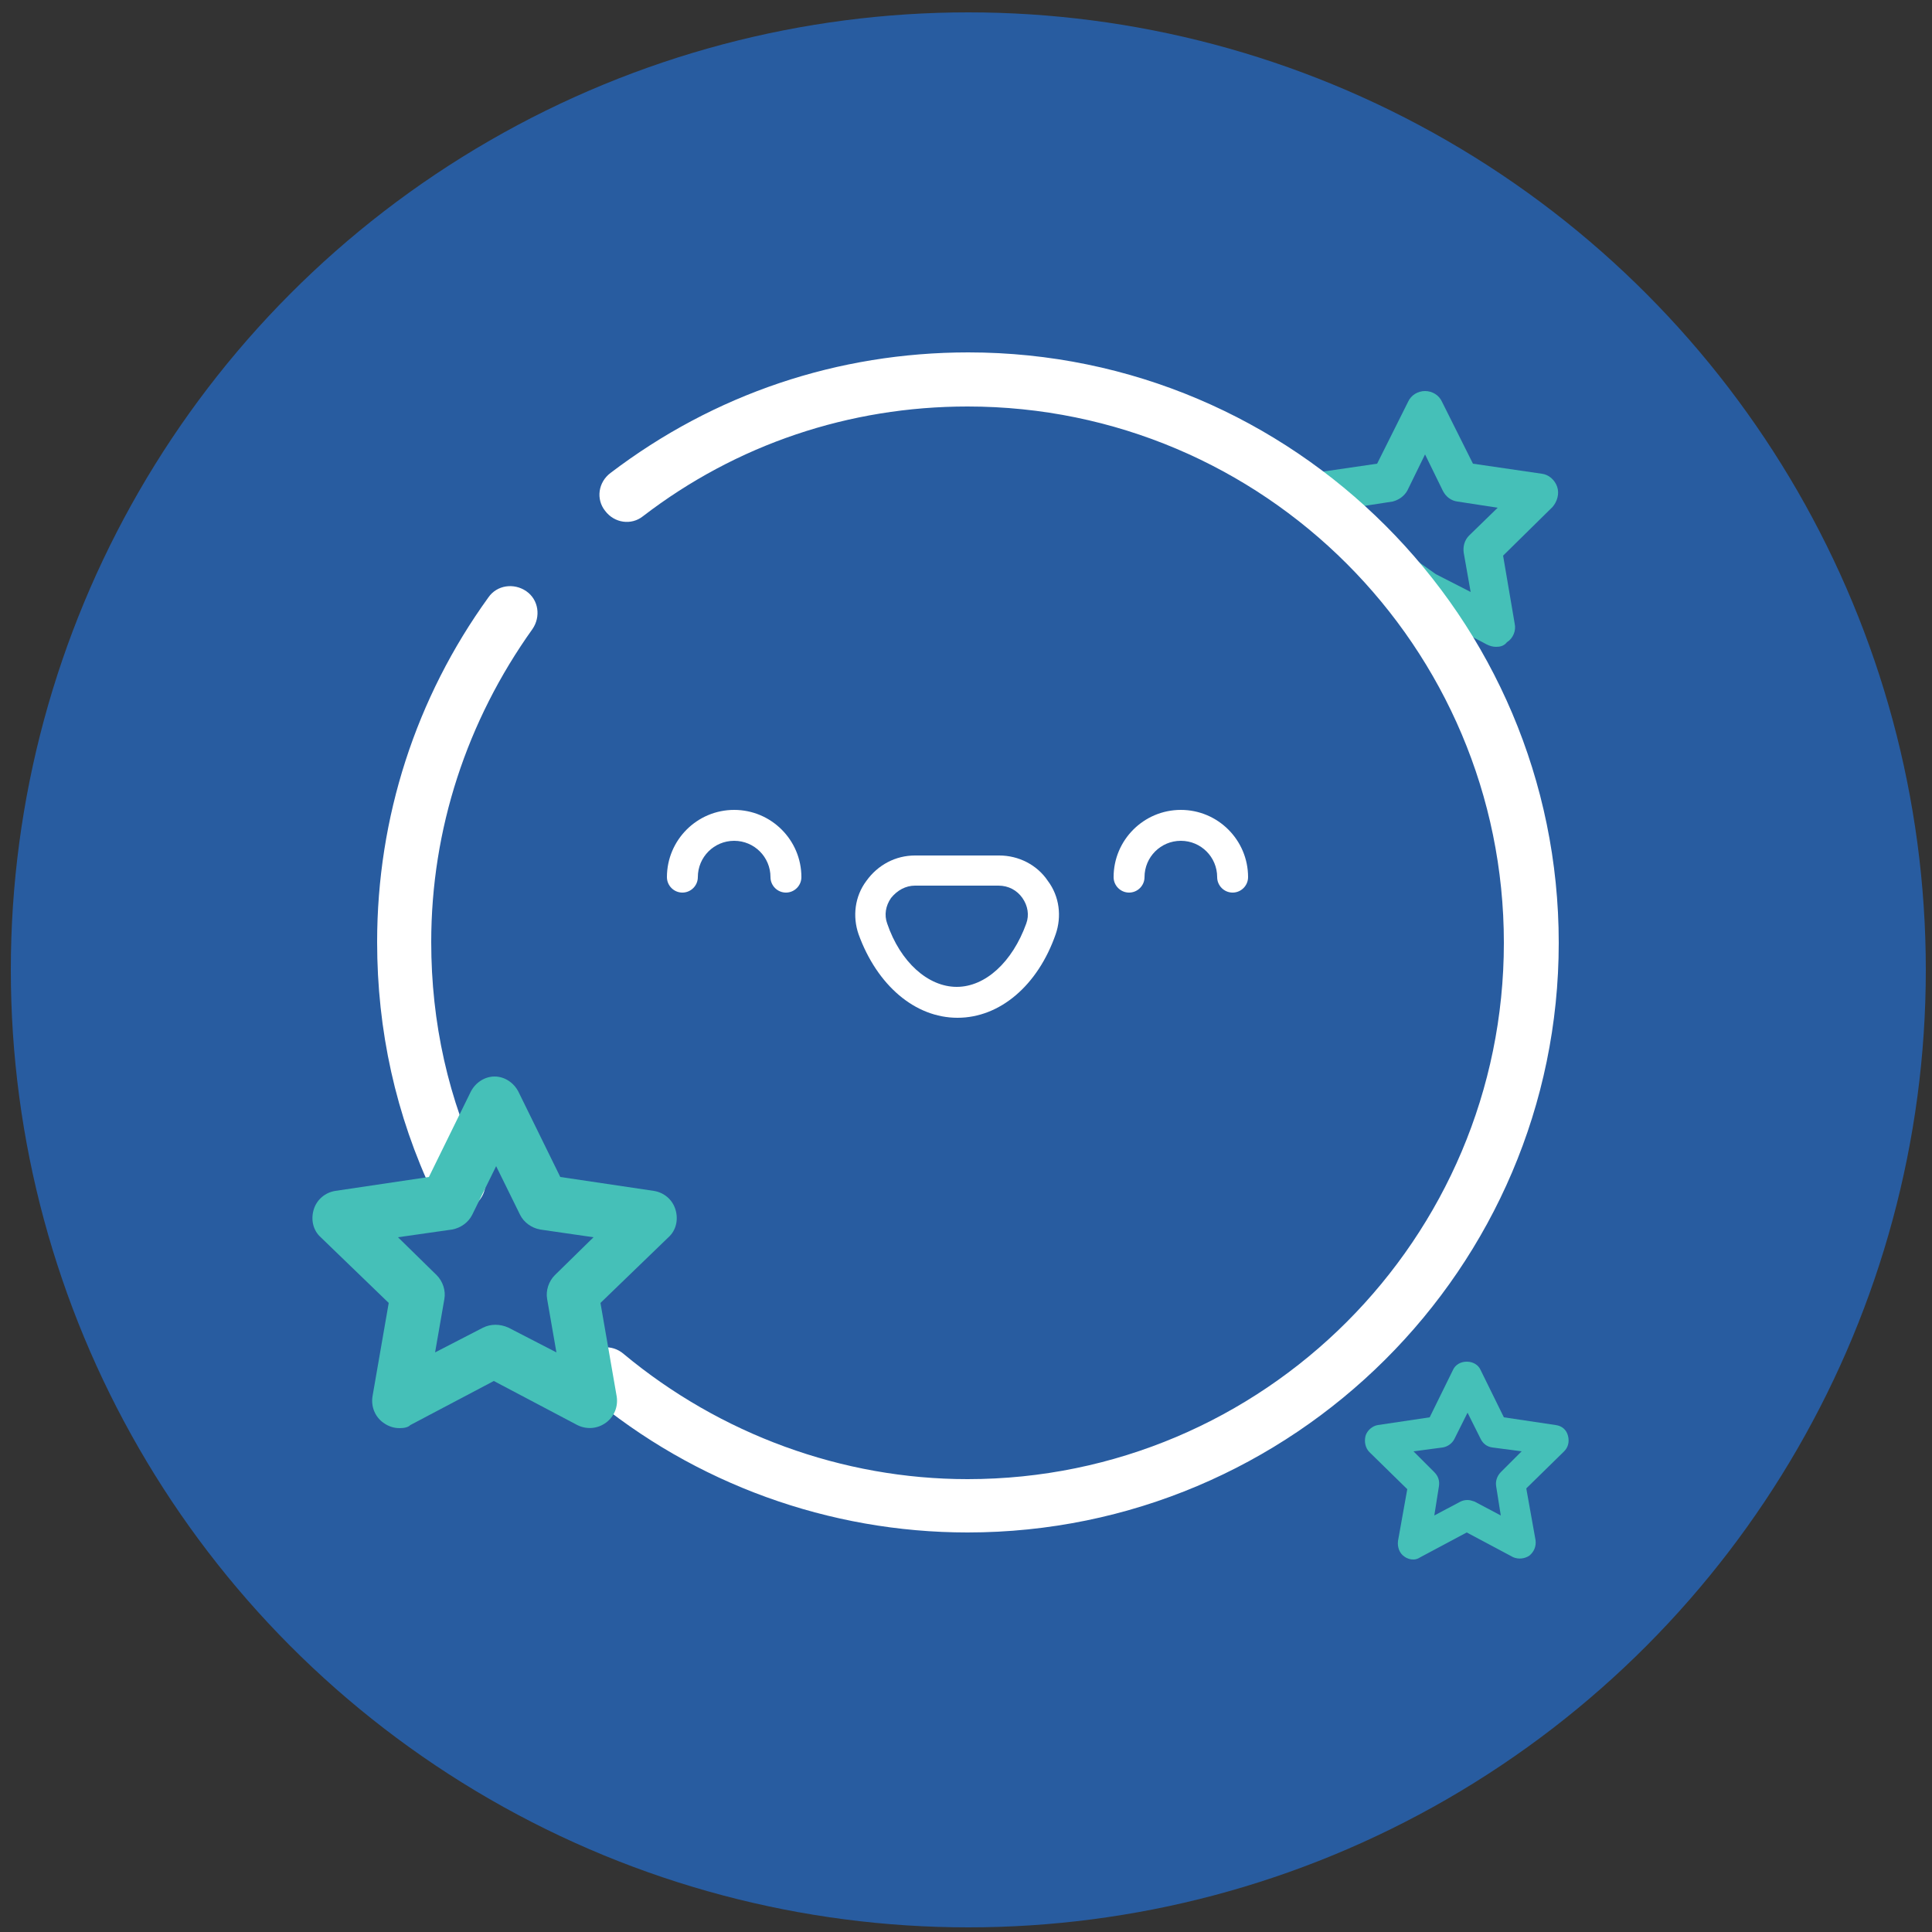 <?xml version="1.0" encoding="utf-8"?>
<!-- Generator: Adobe Illustrator 24.3.0, SVG Export Plug-In . SVG Version: 6.00 Build 0)  -->
<svg version="1.1" xmlns="http://www.w3.org/2000/svg" xmlns:xlink="http://www.w3.org/1999/xlink" x="0px" y="0px"
	 viewBox="0 0 250 250" style="enable-background:new 0 0 250 250;" xml:space="preserve">
<rect x="0" y="0" width="250" height="250" fill="#333333" stroke="none"/>
<style type="text/css">
	.st0{fill:#285CA0;}
	.st1{display:none;}
	.st2{display:inline;}
	.st3{fill:#FFFFFF;}
	.st4{display:inline;fill:#45C0B8;}
	.st5{fill:#45C0B8;}
</style>
<g id="Layer_1">
</g>
<g id="Layer_4">
	<circle class="st0" cx="125.3" cy="125.5" r="123.9"/>
</g>
<g id="front-end" class="st1">
	<g class="st2">
		<path class="st3" d="M88.9,180.4c-0.9,0-1.8-0.3-2.5-1l-51.7-51.7c-1.4-1.4-1.4-3.6,0-5l51.7-51.7c1.4-1.4,3.6-1.4,5,0
			c1.4,1.4,1.4,3.6,0,5l-49.2,49.2l49.2,49.2c1.4,1.4,1.4,3.6,0,4.9C90.7,180.1,89.8,180.4,88.9,180.4z"/>
		<path class="st3" d="M162.2,180.4c-0.9,0-1.8-0.3-2.5-1c-1.4-1.4-1.4-3.6,0-4.9l49.2-49.2l-49.2-49.2c-1.4-1.4-1.4-3.6,0-5
			c1.4-1.4,3.6-1.4,4.9,0l51.7,51.7c1.4,1.4,1.4,3.6,0,5l-51.7,51.7C164,180.1,163.1,180.4,162.2,180.4z"/>
	</g>
	<path class="st4" d="M109.3,197c-0.4,0-0.7,0-1.1-0.1c-2.4-0.6-3.9-3.1-3.2-5.5l34.1-132.7c0.6-2.4,3.1-3.9,5.5-3.2
		c2.4,0.6,3.9,3.1,3.2,5.5l-34.1,132.7C113.2,195.7,111.3,197,109.3,197z"/>
</g>
<g id="motion" class="st1">
	<g class="st2">
		<path class="st3" d="M183.1,126.8H95c-1.9,0-3.5-1.6-3.5-3.5s1.6-3.5,3.5-3.5h88.1c4,0,7.3-3.3,7.3-7.3V62.9c0-4-3.3-7.3-7.3-7.3
			H67.4c-4,0-7.3,3.3-7.3,7.3v49.6c0,4,3.3,7.3,7.3,7.3h11.6c1.9,0,3.5,1.6,3.5,3.5s-1.6,3.5-3.5,3.5H67.4
			c-7.9,0-14.3-6.4-14.3-14.3V62.9c0-7.9,6.4-14.3,14.3-14.3h115.8c7.9,0,14.3,6.4,14.3,14.3v49.6
			C197.5,120.4,191,126.8,183.1,126.8z"/>
		<path class="st5" d="M162.7,107.2c-8.7,0-15.8-7.1-15.8-15.8c0-8.7,7.1-15.8,15.8-15.8c8.7,0,15.8,7.1,15.8,15.8
			C178.5,100.1,171.4,107.2,162.7,107.2z M162.7,82.6c-4.9,0-8.8,3.9-8.8,8.8c0,4.9,3.9,8.8,8.8,8.8c4.9,0,8.8-3.9,8.8-8.8
			C171.5,86.5,167.6,82.6,162.7,82.6z"/>
		<path class="st3" d="M104,92.6c-0.2,0-0.4,0-0.6-0.1c-1.2-0.2-2.3-1.1-2.7-2.3c-6.8-18.7-26.2-18.4-26.4-18.4
			c-1.9,0-3.5-1.5-3.6-3.4c0-1.9,1.5-3.5,3.4-3.6c0.2,0,21-0.3,30.9,18c8.4-7.7,23.2-15.9,37.6-7c1.6,1,2.2,3.2,1.2,4.8
			c-1,1.6-3.2,2.2-4.8,1.2c-16-9.8-32.1,9.3-32.3,9.5C106,92.2,105,92.6,104,92.6z"/>
		<path class="st3" d="M110.5,103.9c-0.8,0-1.7-0.3-2.3-0.9c-1.4-1.3-1.6-3.5-0.3-4.9c0.6-0.6,1.2-1.4,1.9-2.2
			c5.1-6.3,14.5-18,32-7.6c1.7,1,2.2,3.1,1.2,4.8c-1,1.7-3.1,2.2-4.8,1.2c-12.3-7.3-18-0.3-23,6c-0.7,0.9-1.4,1.7-2.1,2.5
			C112.5,103.5,111.5,103.9,110.5,103.9z"/>
		<path class="st3" d="M96,103.9c-1.5,0-2.9-1-3.4-2.5c-5.6-19.2-18.4-18.1-18.9-18.1c-1.9,0.2-3.6-1.2-3.8-3.1
			c-0.2-1.9,1.1-3.6,3-3.9c0.2,0,19.2-2,26.5,23.1c0.5,1.9-0.5,3.8-2.4,4.3C96.7,103.9,96.3,103.9,96,103.9z"/>
		<g>
			<path class="st5" d="M87.9,174.8H57.7c-1.9,0-3.5-1.6-3.5-3.5v-11.4c0-1.9,1.6-3.5,3.5-3.5h30.2c1.9,0,3.5,1.6,3.5,3.5v11.4
				C91.4,173.2,89.8,174.8,87.9,174.8z M61.2,167.8h23.2v-4.4H61.2V167.8z"/>
			<path class="st5" d="M87.9,197.4H57.7c-1.9,0-3.5-1.6-3.5-3.5v-11.4c0-1.9,1.6-3.5,3.5-3.5h30.2c1.9,0,3.5,1.6,3.5,3.5v11.4
				C91.4,195.8,89.8,197.4,87.9,197.4z M61.2,190.4h23.2v-4.4H61.2V190.4z"/>
			<path class="st3" d="M192.8,174.8h-89.7c-1.9,0-3.5-1.6-3.5-3.5v-11.4c0-1.9,1.6-3.5,3.5-3.5h89.7c1.9,0,3.5,1.6,3.5,3.5v11.4
				C196.3,173.2,194.8,174.8,192.8,174.8z M106.7,167.8h82.7v-4.4h-82.7V167.8z"/>
			<path class="st3" d="M192.8,197.4h-89.7c-1.9,0-3.5-1.6-3.5-3.5v-11.4c0-1.9,1.6-3.5,3.5-3.5h89.7c1.9,0,3.5,1.6,3.5,3.5v11.4
				C196.3,195.8,194.8,197.4,192.8,197.4z M106.7,190.4h82.7v-4.4h-82.7V190.4z"/>
		</g>
		<path class="st3" d="M170,174.2c-1.9,0-3.5-1.6-3.5-3.5v-9.2c0-1.9,1.6-3.5,3.5-3.5s3.5,1.6,3.5,3.5v9.2
			C173.5,172.6,172,174.2,170,174.2z"/>
		<path class="st3" d="M144.9,195.2c-1.9,0-3.5-1.6-3.5-3.5v-8.3c0-1.9,1.6-3.5,3.5-3.5s3.5,1.6,3.5,3.5v8.3
			C148.4,193.6,146.8,195.2,144.9,195.2z"/>
		<path class="st5" d="M130.5,154c-0.8,0-1.5-0.3-2.2-0.8l-7.2-5.8c-0.8-0.7-1.3-1.7-1.3-2.7v-10.5c0-1.9,1.6-3.5,3.5-3.5h14.3
			c1.9,0,3.5,1.6,3.5,3.5v10.5c0,1.1-0.5,2.1-1.3,2.7l-7.1,5.8C132,153.7,131.3,154,130.5,154z M126.8,143l3.7,3l3.6-2.9v-5.3h-7.3
			V143z M137.6,144.7L137.6,144.7L137.6,144.7z"/>
		<path class="st5" d="M130.3,202.4c-1.9,0-3.5-1.6-3.5-3.5v-49.6c0-1.9,1.6-3.5,3.5-3.5s3.5,1.6,3.5,3.5v49.6
			C133.8,200.8,132.2,202.4,130.3,202.4z"/>
	</g>
</g>
<g id="softskills">
	<g>
		<path class="st5" d="M193.6,83.7c-0.4,0-0.8-0.1-1.2-0.3l-9.1-4.8c-0.1-0.1-0.2-0.1-0.3-0.2l-7.4-5.4c-0.1-0.1-0.2-0.1-0.3-0.2
			l-7.4-7.2c-0.7-0.7-0.9-1.7-0.6-2.6c0.3-0.9,1.1-1.6,2-1.7l8.9-1.3l4-8c0.4-0.9,1.3-1.4,2.2-1.4s1.8,0.5,2.2,1.4l4,8l8.9,1.3
			c0.9,0.1,1.7,0.8,2,1.7c0.3,0.9,0,1.9-0.6,2.6l-6.4,6.3l1.5,8.8c0.2,0.9-0.2,1.9-1,2.4C194.6,83.6,194.1,83.7,193.6,83.7z
			 M185.8,74.3l4.5,2.3l-0.9-5.1c-0.1-0.8,0.1-1.6,0.7-2.2l3.7-3.6l-5.2-0.8c-0.8-0.1-1.5-0.6-1.9-1.4l-2.3-4.7l-2.3,4.7
			c-0.4,0.7-1.1,1.2-1.9,1.4l-5.2,0.8l3.6,3.5L185.8,74.3z"/>
		<path class="st3" d="M59.3,156.6c-1.3,0-2.6-0.7-3.2-2c-4.9-10.3-7.3-21.3-7.3-32.7c0-16.1,5-31.6,14.4-44.6
			c1.1-1.6,3.3-1.9,4.9-0.8c1.6,1.1,1.9,3.3,0.8,4.9c-8.5,11.9-13.1,25.9-13.1,40.5c0,10.4,2.2,20.4,6.7,29.7
			c0.8,1.7,0.1,3.8-1.7,4.7C60.3,156.5,59.8,156.6,59.3,156.6z"/>
		<path class="st3" d="M125.2,198.3c-17.9,0-35.3-6.3-49-17.8c-1.5-1.2-1.7-3.4-0.4-4.9c1.2-1.5,3.4-1.7,4.9-0.4
			c12.5,10.4,28.3,16.2,44.5,16.2c38.3,0,69.4-31.1,69.4-69.4c0-38.3-31.1-69.4-69.4-69.4c-15.3,0-29.9,4.9-42,14.2
			c-1.5,1.2-3.7,0.9-4.9-0.7c-1.2-1.5-0.9-3.7,0.7-4.9c13.4-10.2,29.4-15.6,46.3-15.6c42.1,0,76.4,34.3,76.4,76.4
			S167.3,198.3,125.2,198.3z"/>
		<path class="st3" d="M123.9,131.7c-5.5,0-10.4-4.2-12.8-10.8c-0.8-2.3-0.5-4.9,1-6.9c1.5-2.1,3.8-3.3,6.3-3.3h10.9
			c2.5,0,4.9,1.2,6.3,3.3c1.5,2,1.8,4.6,1,6.9C134.3,127.5,129.4,131.7,123.9,131.7z M118.4,114.6c-1.2,0-2.3,0.6-3.1,1.6
			c-0.7,1-0.9,2.2-0.5,3.3c1.7,5,5.3,8.2,9,8.2c3.7,0,7.2-3.2,9-8.2c0.4-1.1,0.2-2.3-0.5-3.3c-0.7-1-1.8-1.6-3.1-1.6H118.4z"/>
		<path class="st3" d="M101.7,115.5c-1.1,0-2-0.9-2-2c0-2.6-2.1-4.7-4.7-4.7s-4.7,2.1-4.7,4.7c0,1.1-0.9,2-2,2s-2-0.9-2-2
			c0-4.8,3.9-8.7,8.7-8.7s8.7,3.9,8.7,8.7C103.7,114.6,102.8,115.5,101.7,115.5z"/>
		<path class="st3" d="M159.5,115.5c-1.1,0-2-0.9-2-2c0-2.6-2.1-4.7-4.7-4.7s-4.7,2.1-4.7,4.7c0,1.1-0.9,2-2,2s-2-0.9-2-2
			c0-4.8,3.9-8.7,8.7-8.7c4.8,0,8.7,3.9,8.7,8.7C161.5,114.6,160.6,115.5,159.5,115.5z"/>
		<path class="st5" d="M51.7,184.8c-0.7,0-1.4-0.2-2.1-0.7c-1.1-0.8-1.6-2.1-1.4-3.4l2.1-12.1l-8.8-8.5c-1-0.9-1.3-2.3-0.9-3.6
			c0.4-1.3,1.5-2.2,2.8-2.4l12.1-1.8l5.4-11c0.6-1.2,1.8-2,3.1-2s2.5,0.8,3.1,2l5.4,11l12.1,1.8c1.3,0.2,2.4,1.1,2.8,2.4
			c0.4,1.3,0.1,2.7-0.9,3.6l-8.8,8.5l2.1,12.1c0.2,1.3-0.3,2.6-1.4,3.4c-1.1,0.8-2.5,0.9-3.7,0.3l-10.8-5.7l-10.8,5.7
			C52.8,184.7,52.3,184.8,51.7,184.8z M51.5,160.1l5,4.9c0.8,0.8,1.2,2,1,3.1l-1.2,6.9l6.2-3.2c1-0.5,2.2-0.5,3.3,0L72,175l-1.2-6.9
			c-0.2-1.1,0.2-2.3,1-3.1l5-4.9l-6.9-1c-1.1-0.2-2.1-0.9-2.6-1.9l-3.1-6.3l-3.1,6.3c-0.5,1-1.5,1.7-2.6,1.9L51.5,160.1z"/>
		<path class="st5" d="M182.9,201.8c-0.4,0-0.8-0.1-1.2-0.4c-0.6-0.4-0.9-1.2-0.8-2l1.2-6.7l-4.9-4.8c-0.5-0.5-0.7-1.3-0.5-2.1
			c0.2-0.7,0.9-1.3,1.6-1.4l6.7-1l3-6.1c0.3-0.7,1-1.1,1.8-1.1c0.8,0,1.5,0.4,1.8,1.1l3,6.1l6.7,1c0.8,0.1,1.4,0.6,1.6,1.4
			s0,1.5-0.5,2l-4.9,4.8l1.2,6.7c0.1,0.8-0.2,1.5-0.8,2c-0.6,0.4-1.4,0.5-2.1,0.2l-6-3.2l-6,3.2
			C183.5,201.7,183.2,201.8,182.9,201.8z M189.9,194.1c0.3,0,0.6,0.1,0.9,0.2l3.4,1.8l-0.6-3.8c-0.1-0.6,0.1-1.3,0.6-1.8l2.7-2.7
			l-3.8-0.5c-0.7-0.1-1.2-0.5-1.5-1.1l-1.7-3.4l-1.7,3.4c-0.3,0.6-0.9,1-1.5,1.1l-3.8,0.5l2.7,2.7c0.5,0.5,0.7,1.1,0.6,1.8l-0.6,3.8
			l3.4-1.8C189.2,194.2,189.5,194.1,189.9,194.1z"/>
	</g>
</g>
<g id="bezier" class="st1">
	<g class="st2">
		<g>
			<g>
				<path class="st3" d="M150.7,215.3H97.9c-7.4,0-13.4-6-13.4-13.4c0-7.4,6-13.4,13.4-13.4h52.8c7.4,0,13.4,6,13.4,13.4
					C164,209.3,158,215.3,150.7,215.3z M97.9,195.6c-3.5,0-6.4,2.9-6.4,6.4s2.9,6.4,6.4,6.4h52.8c3.5,0,6.4-2.9,6.4-6.4
					s-2.9-6.4-6.4-6.4H97.9z"/>
				<path class="st3" d="M110.3,195.6c-1.2,0-2.3-0.6-3-1.6l-25-40c-0.7-1.1-0.7-2.4-0.1-3.5l39-70.9c0.6-1.1,1.8-1.8,3.1-1.8
					c0,0,0,0,0,0c1.3,0,2.5,0.7,3.1,1.8l38.9,70.9c0.6,1.1,0.6,2.5-0.1,3.5l-25,40c-1,1.6-3.2,2.1-4.8,1.1c-1.6-1-2.1-3.2-1.1-4.8
					l23.9-38.2l-34.8-63.5L89.4,152l23.9,38.2c1,1.6,0.5,3.8-1.1,4.8C111.6,195.4,111,195.6,110.3,195.6z"/>
				<path class="st3" d="M124.4,145.6c-1.9,0-3.5-1.6-3.5-3.5V81.2c0-1.9,1.6-3.5,3.5-3.5s3.5,1.6,3.5,3.5v60.9
					C127.9,144,126.3,145.6,124.4,145.6z"/>
			</g>
			<g>
				<path class="st5" d="M136.8,65.5h-24.2c-1.9,0-3.5-1.6-3.5-3.5V37.8c0-1.9,1.6-3.5,3.5-3.5h24.2c1.9,0,3.5,1.6,3.5,3.5V62
					C140.3,63.9,138.7,65.5,136.8,65.5z M116.1,58.5h17.2V41.3h-17.2V58.5z"/>
				<path class="st5" d="M175.1,53.4h-38.2c-1.9,0-3.5-1.6-3.5-3.5s1.6-3.5,3.5-3.5h38.2c1.9,0,3.5,1.6,3.5,3.5S177,53.4,175.1,53.4
					z"/>
				<path class="st5" d="M111.8,53.4H74.3c-1.9,0-3.5-1.6-3.5-3.5s1.6-3.5,3.5-3.5h37.5c1.9,0,3.5,1.6,3.5,3.5
					S113.7,53.4,111.8,53.4z"/>
				<path class="st5" d="M66.6,61.1c-6.2,0-11.2-5-11.2-11.2s5-11.2,11.2-11.2s11.2,5,11.2,11.2S72.7,61.1,66.6,61.1z M66.6,45.7
					c-2.3,0-4.2,1.9-4.2,4.2s1.9,4.2,4.2,4.2s4.2-1.9,4.2-4.2S68.9,45.7,66.6,45.7z"/>
				<path class="st5" d="M183.4,61.1c-6.2,0-11.2-5-11.2-11.2s5-11.2,11.2-11.2s11.2,5,11.2,11.2S189.6,61.1,183.4,61.1z
					 M183.4,45.7c-2.3,0-4.2,1.9-4.2,4.2s1.9,4.2,4.2,4.2s4.2-1.9,4.2-4.2S185.7,45.7,183.4,45.7z"/>
				<path class="st5" d="M195.2,130.4c-1.7,0-3.2-1.3-3.5-3.1c-0.1-0.6-8.8-63.5-55.2-72.8c-1.9-0.4-3.1-2.2-2.7-4.1
					c0.4-1.9,2.2-3.1,4.1-2.7c21.4,4.3,38.6,19.3,50,43.5c8.4,18,10.6,34.5,10.7,35.2c0.2,1.9-1.1,3.7-3,3.9
					C195.5,130.3,195.3,130.4,195.2,130.4z"/>
				<path class="st5" d="M55.4,130.4c-0.1,0-0.2,0-0.3,0c-1.9-0.2-3.3-1.9-3.1-3.8c0.1-0.7,1.8-17.2,9.8-35.2
					c10.8-24.2,27.9-39.3,49.5-43.6c1.9-0.4,3.7,0.8,4.1,2.7c0.4,1.9-0.8,3.7-2.7,4.1c-46.9,9.4-53.6,72-53.6,72.6
					C58.7,129,57.2,130.4,55.4,130.4z"/>
			</g>
		</g>
	</g>
</g>
</svg>
